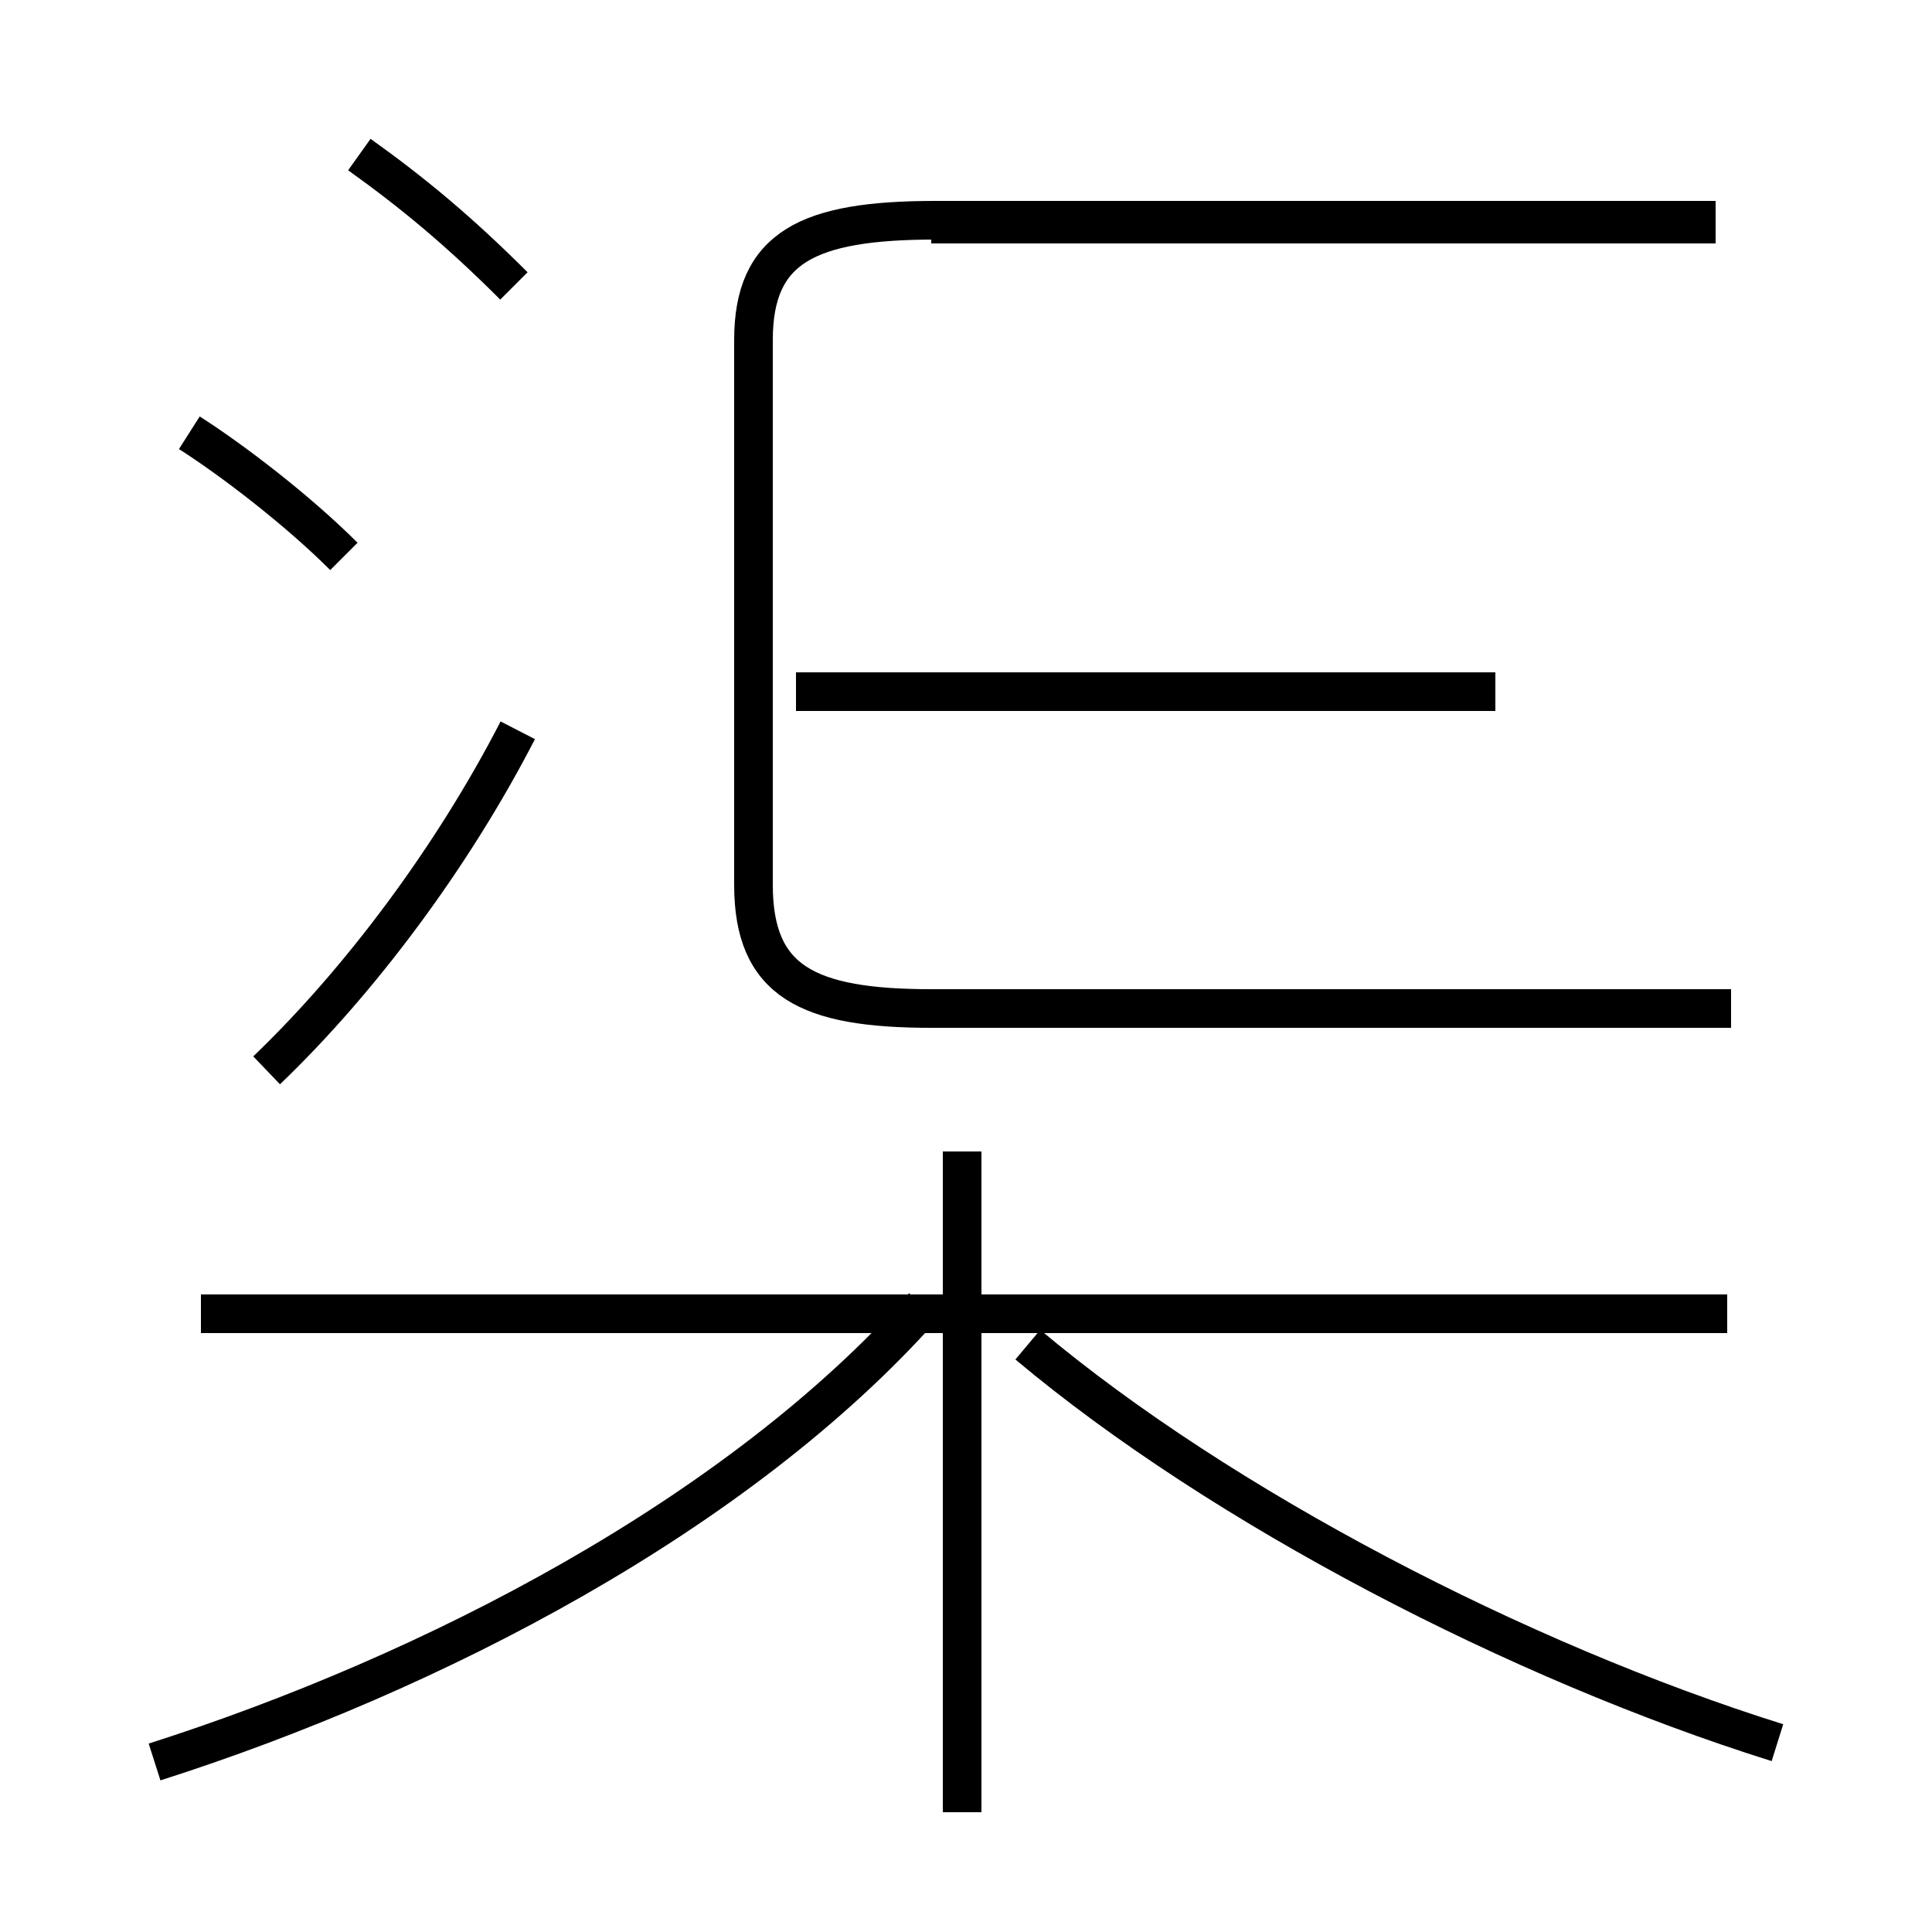 <?xml version='1.0' encoding='utf8'?>
<svg viewBox="0.0 -44.0 50.0 50.0" version="1.1" xmlns="http://www.w3.org/2000/svg">
<rect x="0.0" y="-44.0" width="50.0" height="50.0" fill="#808080" stroke="none"/>
<rect x="-1000" y="-1000" width="2000" height="2000" stroke="white" fill="white"/>
<g style="fill:none; stroke:#000000;  stroke-width:1">
<path d="M 8.9 29.6 C 7.7 30.8 6.0 32.1 4.9 32.8 M 6.9 16.3 C 9.3 18.6 11.7 21.8 13.4 25.1 M 13.3 36.6 C 11.9 38.0 10.7 39.0 9.3 40.0 M 4.0 -1.6 C 11.2 0.7 19.1 4.8 23.9 10.2 M 24.9 -2.9 L 24.9 14.2 M 44.7 10.0 L 5.2 10.0 M 44.8 17.9 L 24.1 17.9 C 20.9 17.9 19.5 18.6 19.5 21.1 L 19.5 35.2 C 19.5 37.6 20.9 38.3 24.2 38.3 L 44.4 38.3 M 46.0 -1.1 C 39.3 1.0 31.6 5.0 26.6 9.2 M 38.7 26.1 L 20.6 26.1 M 44.4 38.2 L 24.1 38.2 " transform="scale(1, -1)" />
</g>
</svg>